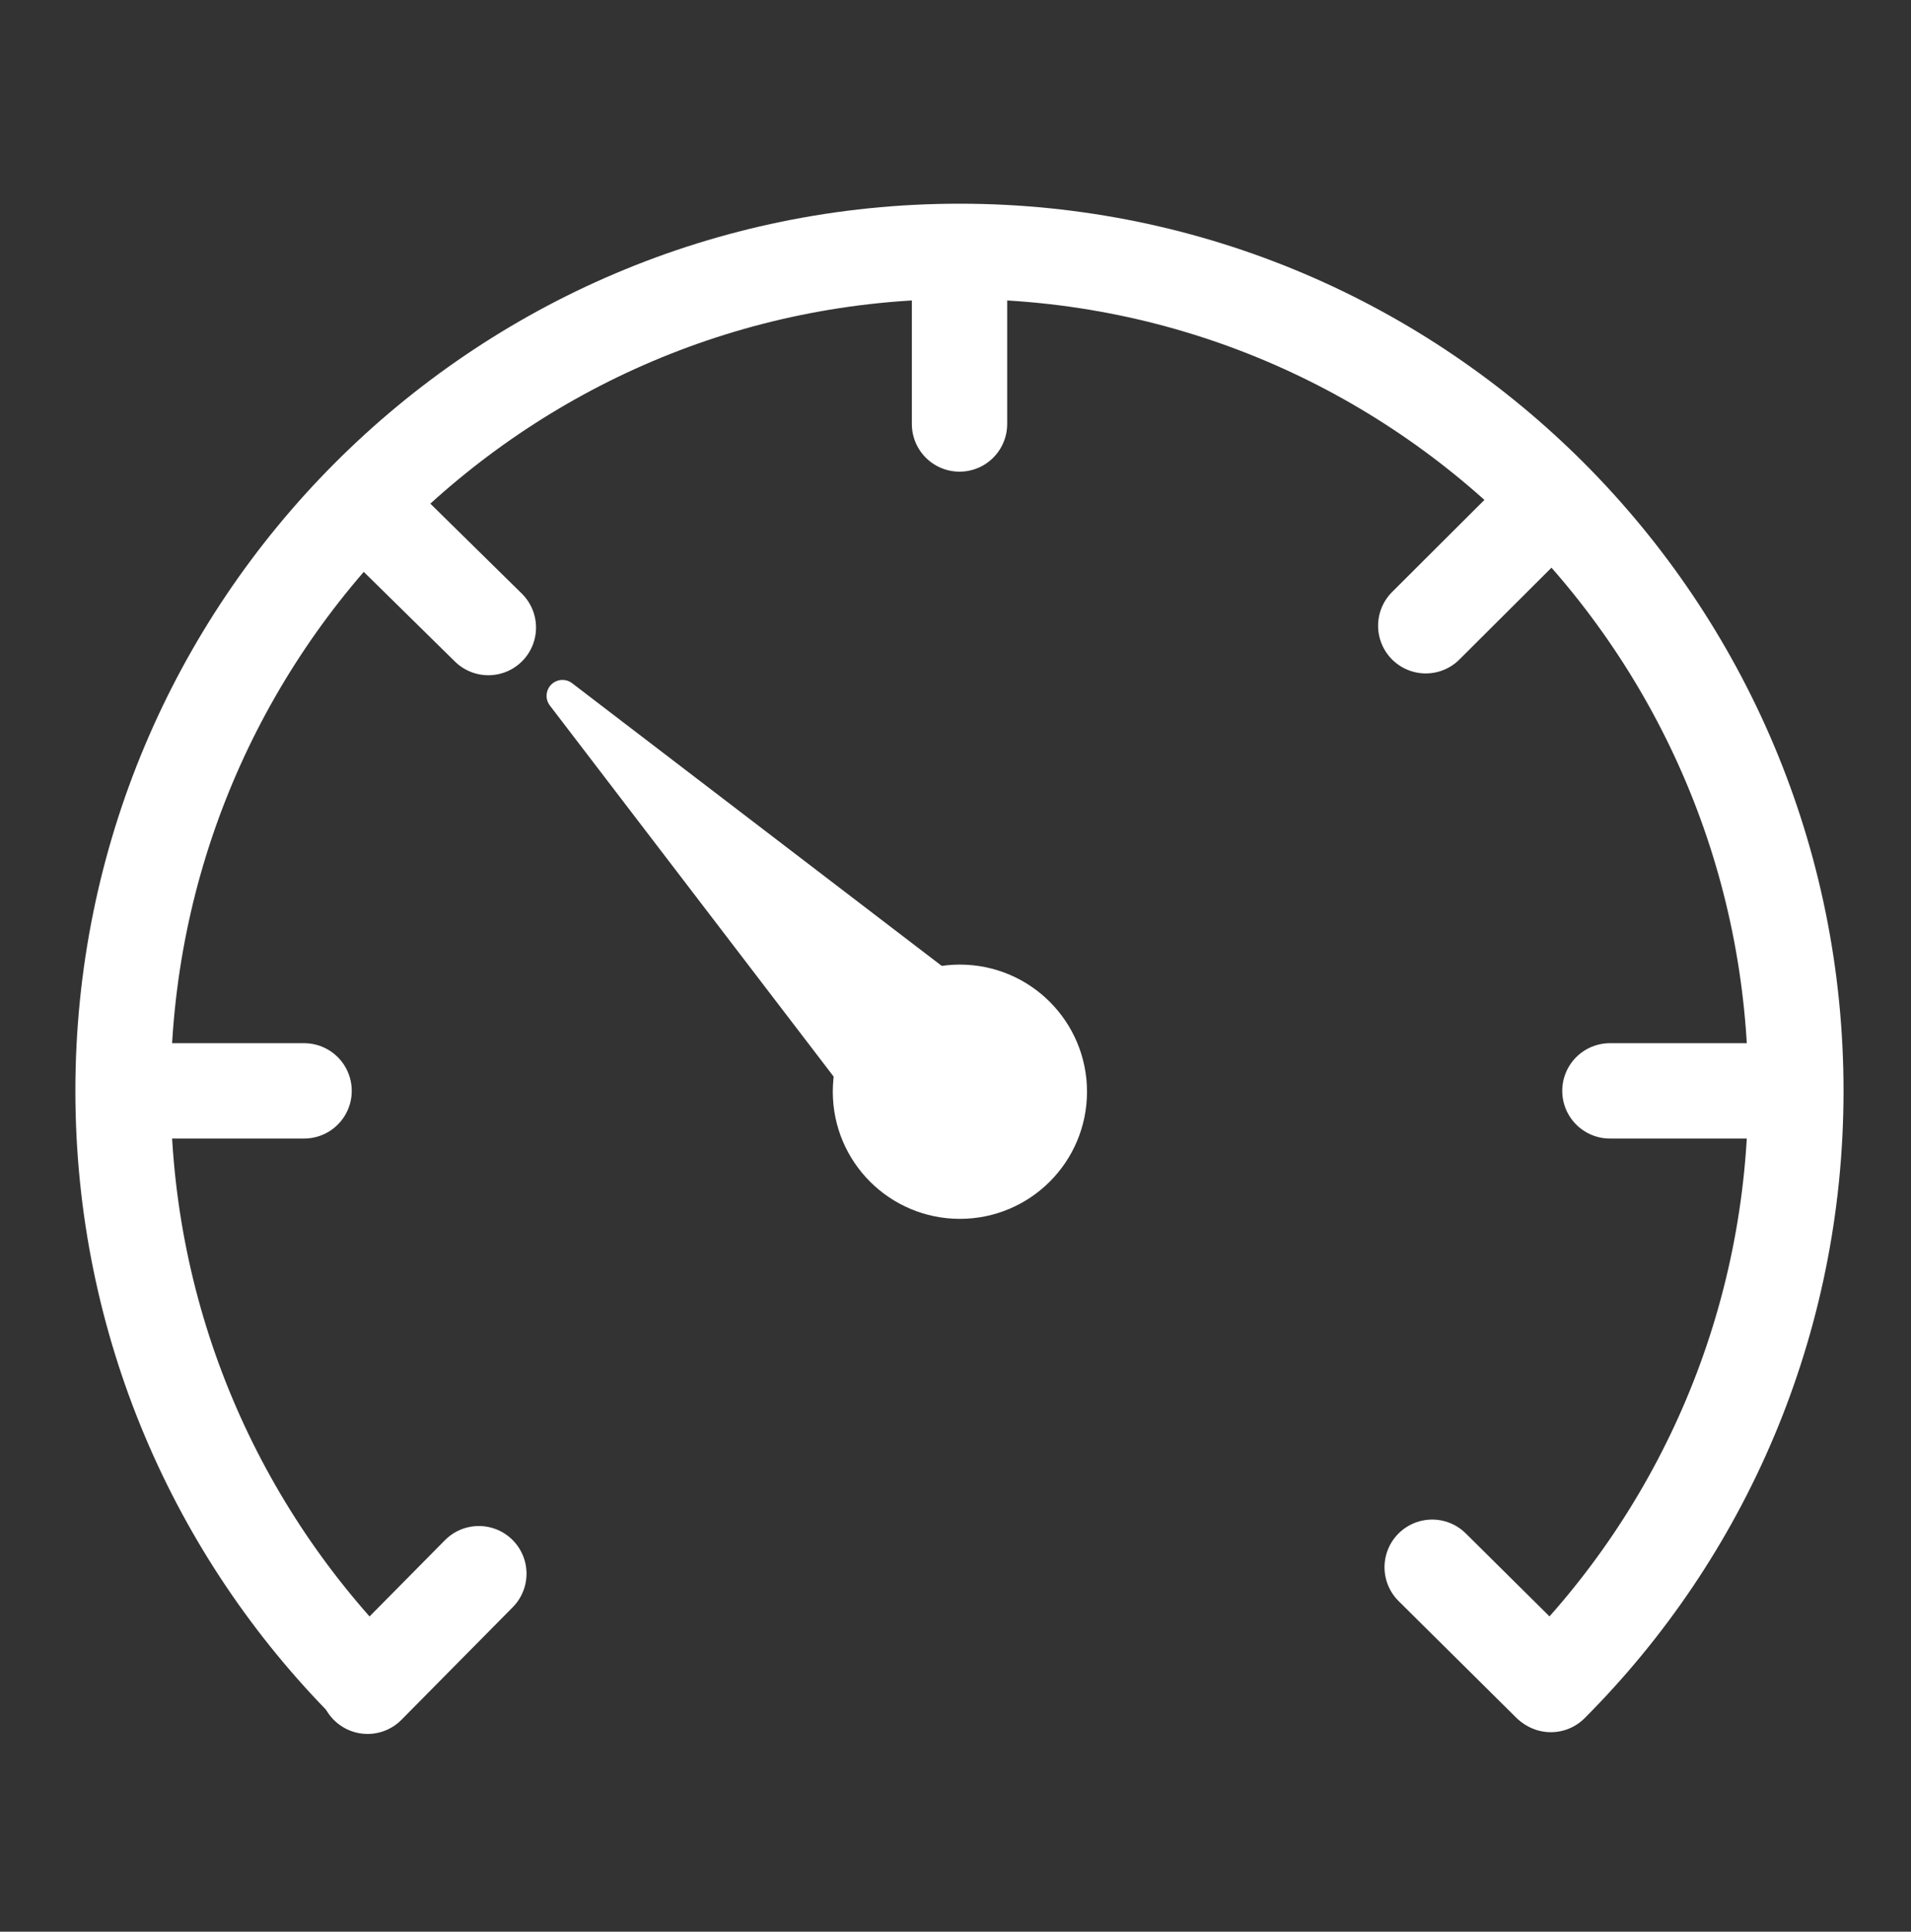 <?xml version="1.0" encoding="utf-8"?>
<!-- Generator: Adobe Illustrator 15.0.2, SVG Export Plug-In . SVG Version: 6.00 Build 0)  -->
<!DOCTYPE svg PUBLIC "-//W3C//DTD SVG 1.1//EN" "http://www.w3.org/Graphics/SVG/1.1/DTD/svg11.dtd">
<svg version="1.1" id="Layer_1" xmlns="http://www.w3.org/2000/svg" xmlns:xlink="http://www.w3.org/1999/xlink" x="0px" y="0px"
	 width="60.137px" height="60.777px" viewBox="0 0 60.137 60.777" enable-background="new 0 0 60.137 60.777" xml:space="preserve">
<rect x="0" y="0" width="60.137" height="60.777" fill="#333333" stroke="none"/>
<g id="Layer_1_2_">
	<g id="Layer_1_1_">
		
			<g id="group" inkscape:version="0.92.2 5c3e80d, 2017-08-06" sodipodi:docname="speed-step.svg" xmlns:rdf="http://www.w3.org/1999/02/22-rdf-syntax-ns#" xmlns:dc="http://purl.org/dc/elements/1.1/" xmlns:cc="http://creativecommons.org/ns#" xmlns:svg="http://www.w3.org/2000/svg" xmlns:sodipodi="http://sodipodi.sourceforge.net/DTD/sodipodi-0.dtd" xmlns:inkscape="http://www.inkscape.org/namespaces/inkscape">
			
				<path id="arch" inkscape:connector-curvature="0" sodipodi:nodetypes="csssc" fill="none" stroke="#FFFFFF" stroke-width="3" stroke-linecap="round" stroke-linejoin="round" d="
				M11.583,53C6.82,48.218,3.872,41.617,3.872,34.322c0-14.587,11.786-26.413,26.322-26.413c14.534,0,26.32,11.826,26.32,26.413
				c0,7.295-2.94,13.901-7.71,18.678"/>
			
				<path id="_x31_00_x25_" inkscape:connector-curvature="0" fill="none" stroke="#FFFFFF" stroke-width="3" stroke-linecap="round" stroke-linejoin="round" d="
				M45.069,49.31l3.685,3.652"/>
			
				<path id="_x38_3_x25_" inkscape:connector-curvature="0" fill="none" stroke="#FFFFFF" stroke-width="3" stroke-linecap="round" stroke-linejoin="round" d="
				M50.662,34.322h4.998"/>
			
				<path id="_x36_7_x25_" inkscape:connector-curvature="0" fill="none" stroke="#FFFFFF" stroke-width="3" stroke-linecap="round" stroke-linejoin="round" d="
				M44.867,19.688l3.544-3.534"/>
			
				<path id="_x35_0_x25_" inkscape:connector-curvature="0" fill="none" stroke="#FFFFFF" stroke-width="3" stroke-linecap="round" stroke-linejoin="round" d="
				M30.195,13.34v-5"/>
			
				<path id="_x33_4_x25__1_" inkscape:connector-curvature="0" fill="none" stroke="#FFFFFF" stroke-width="3" stroke-linecap="round" stroke-linejoin="round" d="
				M15.368,19.745l-3.482-3.424"/>
			
				<path id="_x31_7_x25__1_" inkscape:connector-curvature="0" fill="none" stroke="#FFFFFF" stroke-width="3" stroke-linecap="round" stroke-linejoin="round" d="
				M9.569,34.322h-5"/>
			
				<path id="_x30__x25__1_" inkscape:connector-curvature="0" fill="none" stroke="#FFFFFF" stroke-width="3" stroke-linecap="round" stroke-linejoin="round" d="
				M15.069,49.513l-3.502,3.542"/>
			<g id="needle-34_x25_">
				
					<path id="cone_4_" inkscape:connector-curvature="0" fill="#FFFFFF" stroke="#FFFFFF" stroke-linecap="round" stroke-linejoin="round" d="
					M17.7,21.893l12.021,9.192l-2.827,2.828L17.7,21.893z"/>
				
					<circle id="dot_4_" fill="#FFFFFF" stroke="#FFFFFF" stroke-width="3" stroke-linecap="round" stroke-linejoin="round" cx="30.207" cy="34.349" r="2.5"/>
			</g>
		</g>
	</g>
</g>
</svg>
